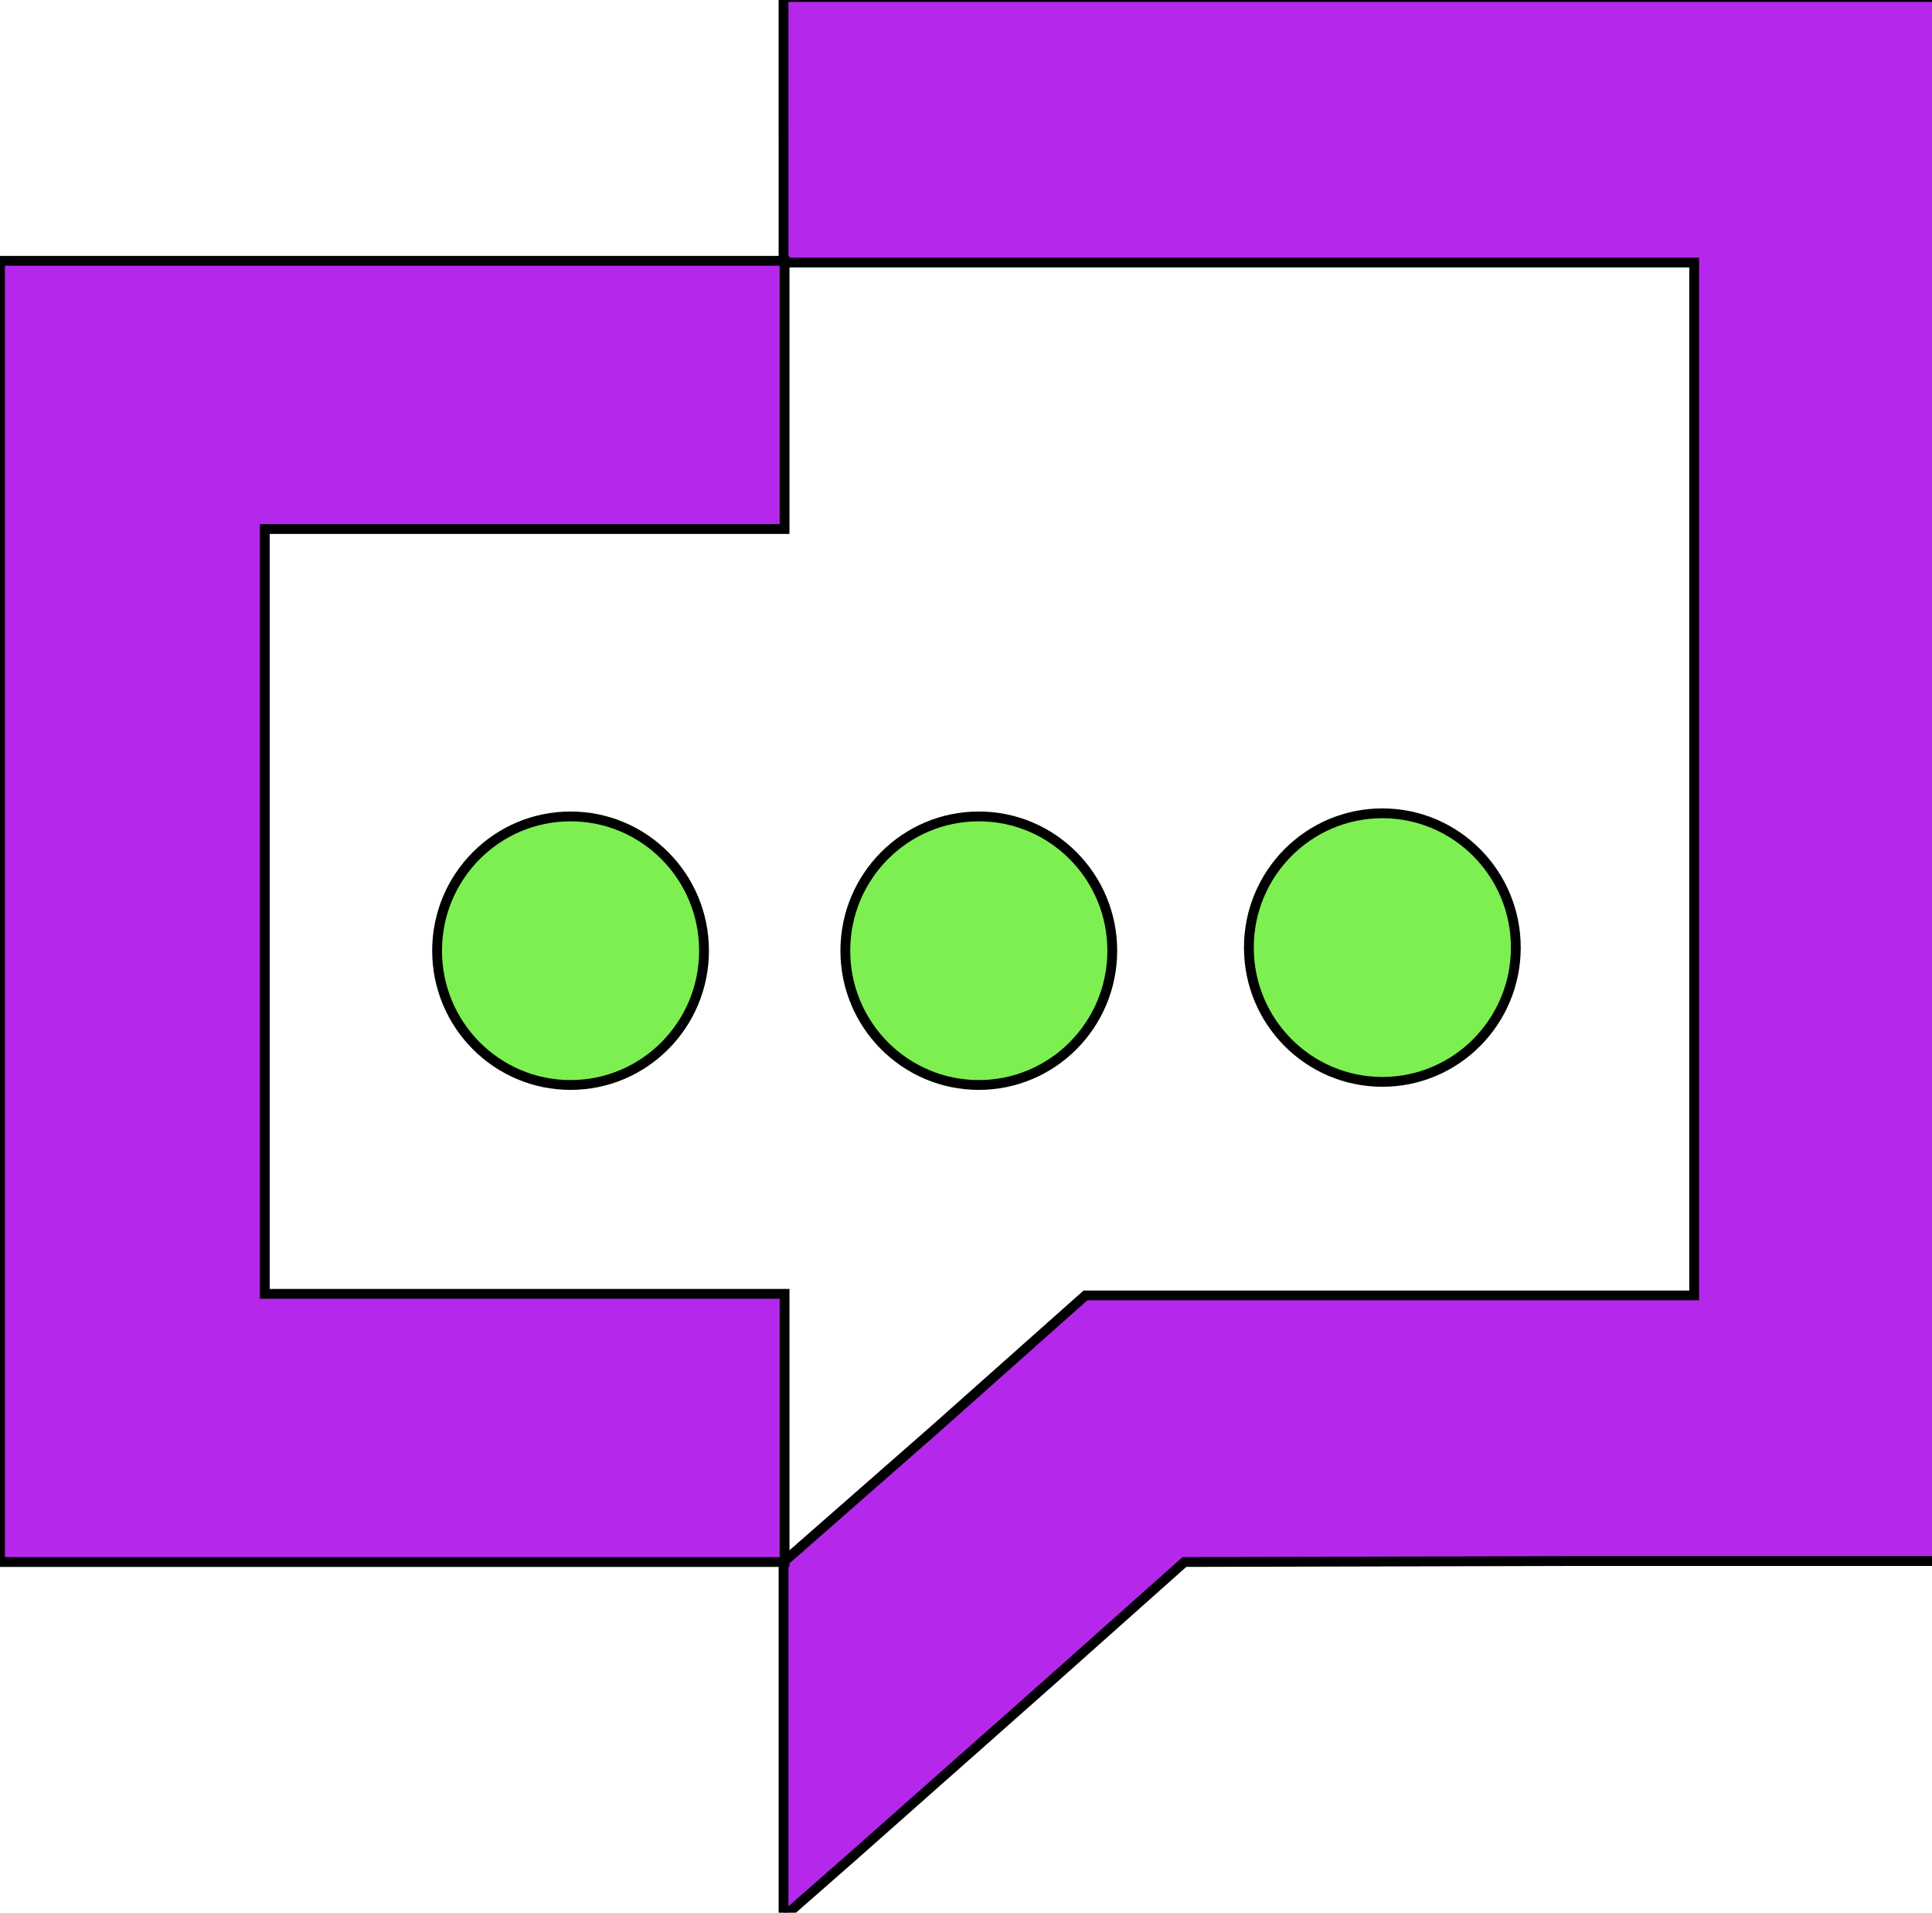 <svg width="197" height="195" xmlns="http://www.w3.org/2000/svg" preserveAspectRatio="xMidYMid meet" version="1.0">

 <g>
  <title>Layer 1</title>
  <g id="svg_8">
   <path fill="#b528eb" stroke="null" id="svg_2" d="m79.895,13.234l0,13.538l46.427,0l46.427,0l0,52.649l0,52.649l-30.985,0l-31.086,0l-15.341,13.639l-15.442,13.538l0,18.151l0,18.051l6.863,-6.017c3.734,-3.309 12.919,-11.432 20.388,-18.051l13.625,-12.134l39.665,-0.1l39.564,0l0,-79.725l0,-79.725l-60.053,0l-60.053,0l0,13.538z"/>
   <path fill="#b528eb" stroke="null" id="svg_3" d="m0,92.92l0,66.329l40,0l40,0l0,-13.671l0,-13.671l-26.5,0l-26.5,0l0,-38.987l0,-38.987l26.5,0l26.5,0l0,-13.671l0,-13.671l-40,0l-40,0l0,66.329z"/>
   <ellipse ry="13.69" rx="13.61" id="svg_4" cy="96.923" cx="58.178" stroke="null" fill="#7def51"/>
   <ellipse ry="13.69" rx="13.61" id="svg_6" cy="96.606" cx="140.954" stroke="null" fill="#7def51"/>
   <ellipse ry="13.69" rx="13.61" id="svg_7" cy="96.923" cx="99.805" stroke="null" fill="#7def51"/>
  </g>
 </g>
</svg>